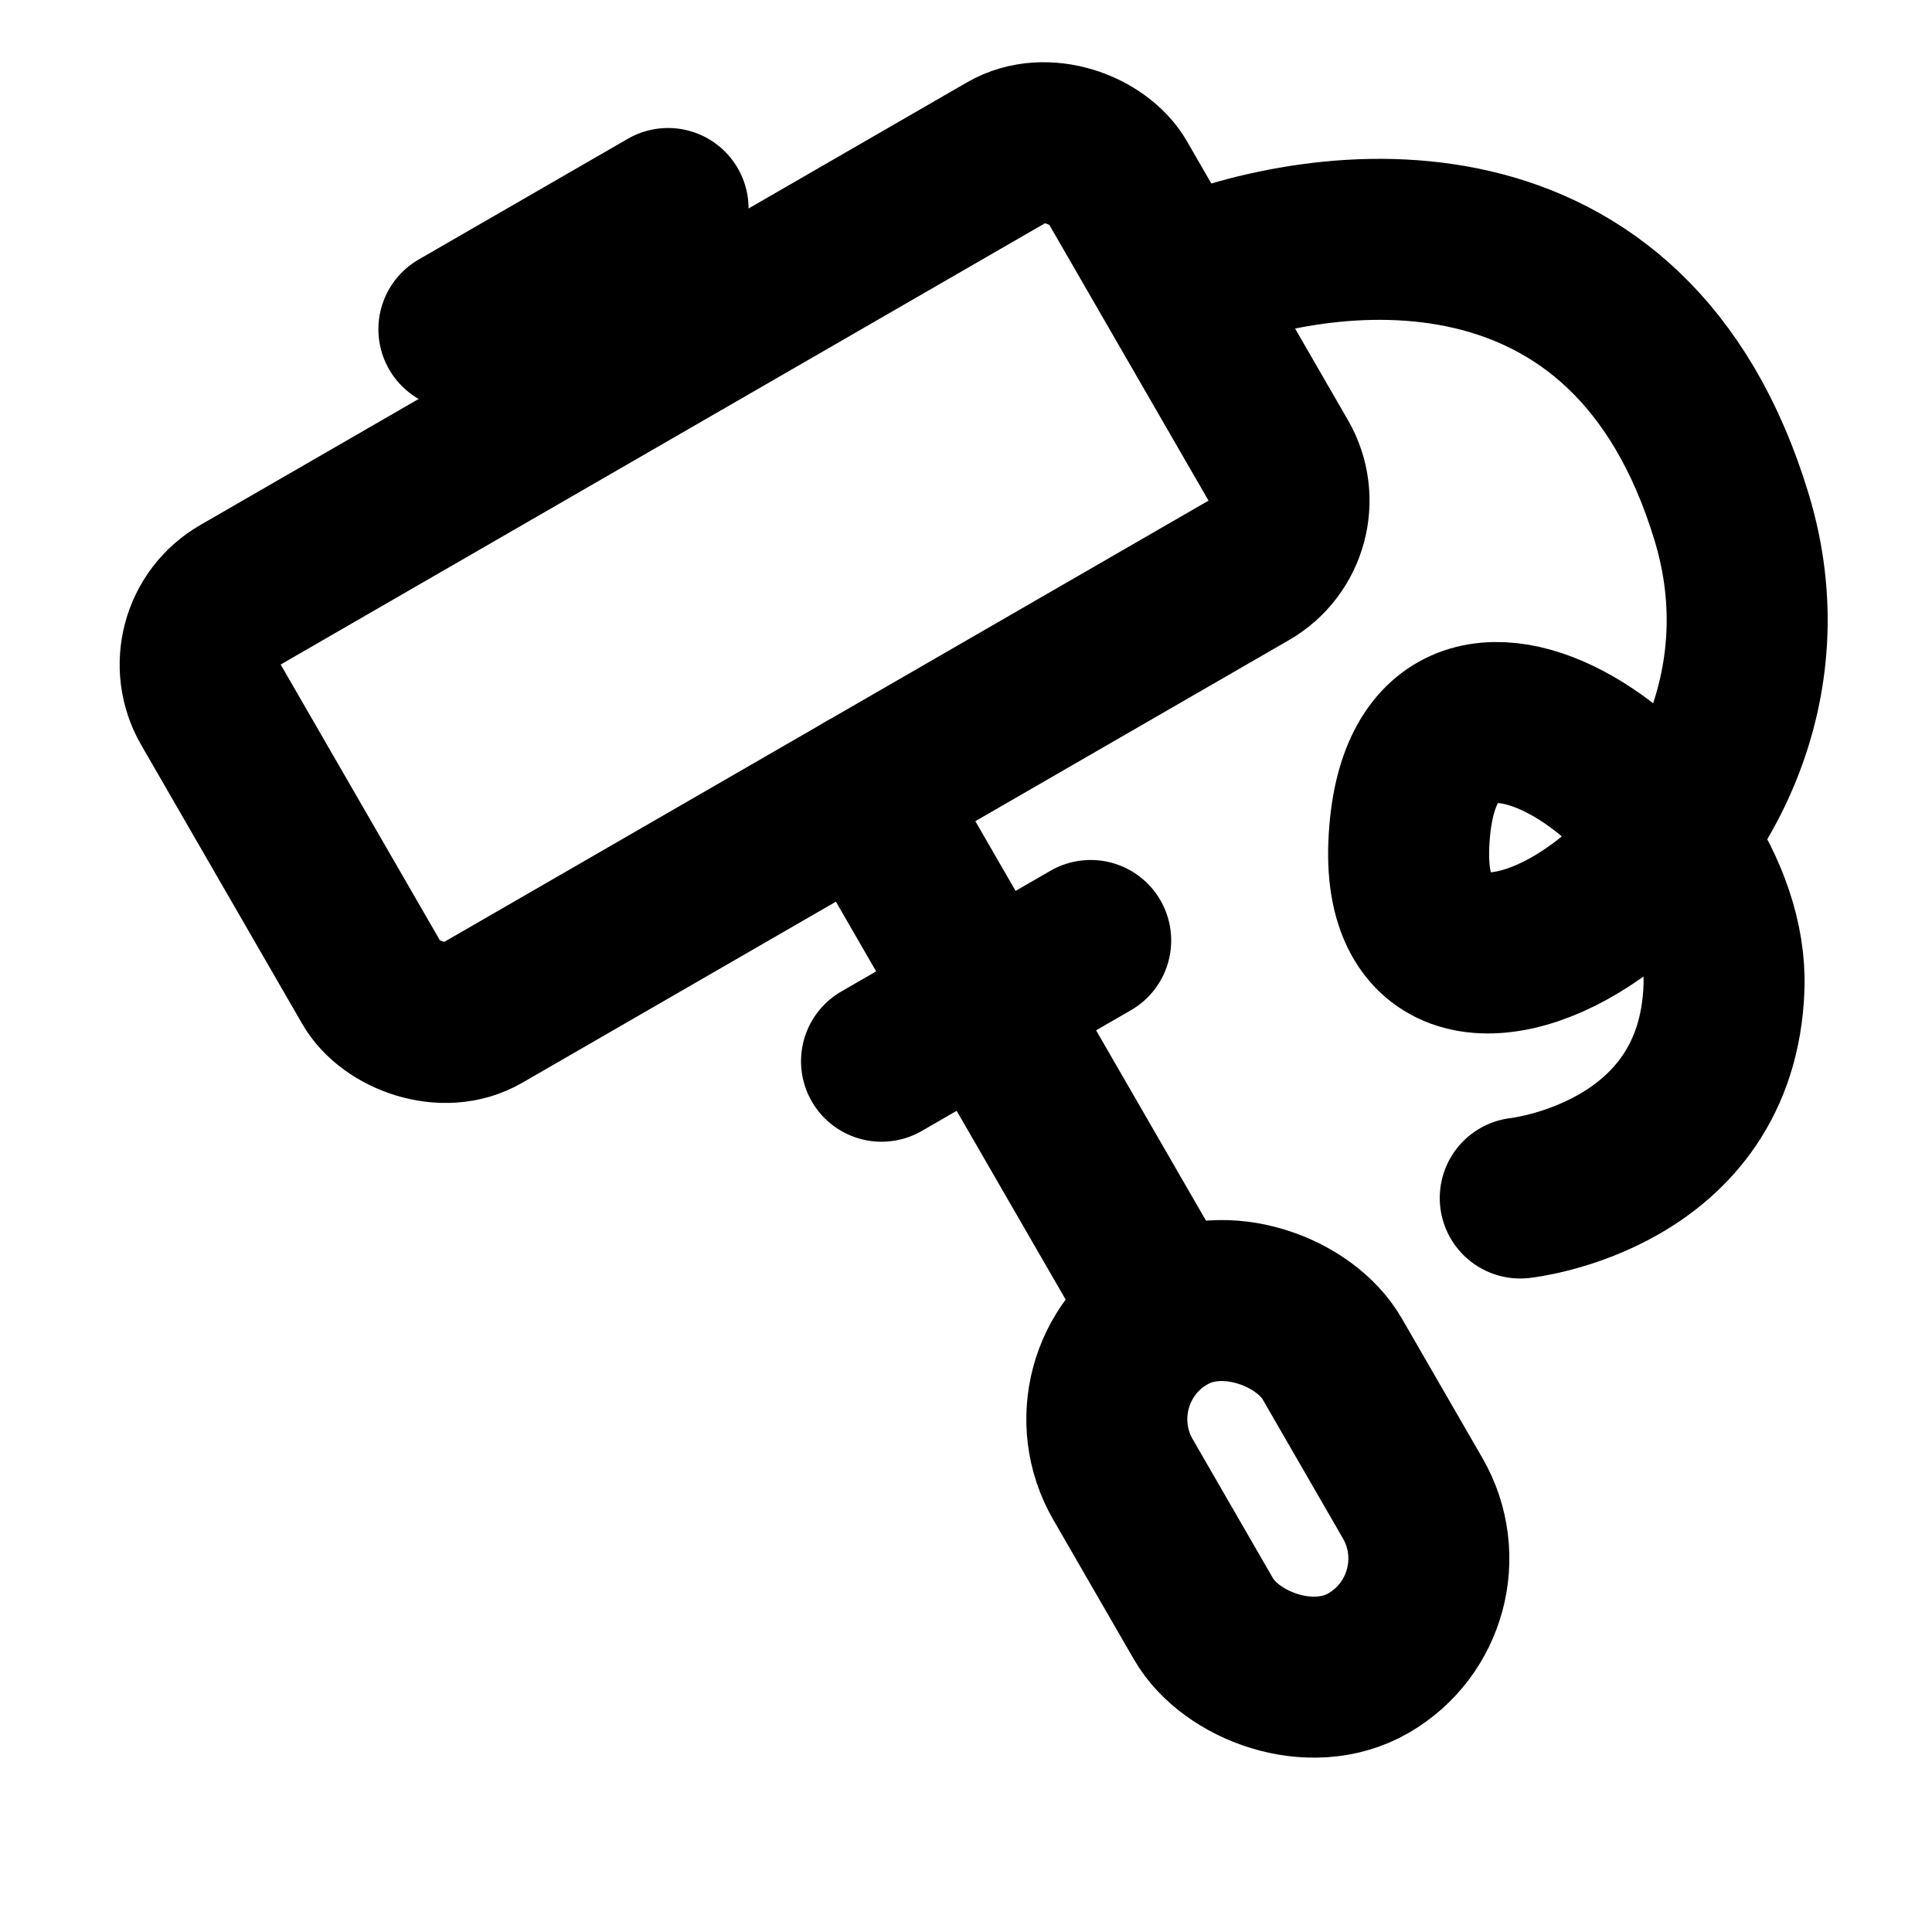 <svg xmlns="http://www.w3.org/2000/svg" width="1em" height="1em" viewBox="0 0 48 48"><g fill="none" stroke="currentColor" stroke-linejoin="round" stroke-width="4"><path stroke-linecap="round" d="M29.234 6.98c3.714-1.568 11.276-2.47 13.794 5.891s-8.307 14.612-8.026 8.099c.28-6.514 7.995-1.152 7.83 3.562s-5.062 5.232-5.062 5.232"/><rect width="26" height="12" x="4.241" y="15.778" rx="2" transform="rotate(-30 4.241 15.778)"/><path stroke-linecap="round" d="M21.5 19.67L29 32.66"/><rect width="6" height="10" x="26.401" y="34.16" rx="3" transform="rotate(-30 26.401 34.16)"/><path stroke-linecap="round" d="m11.401 8.18l5.197-3m5.303 21.186l5.197-3"/></g></svg>